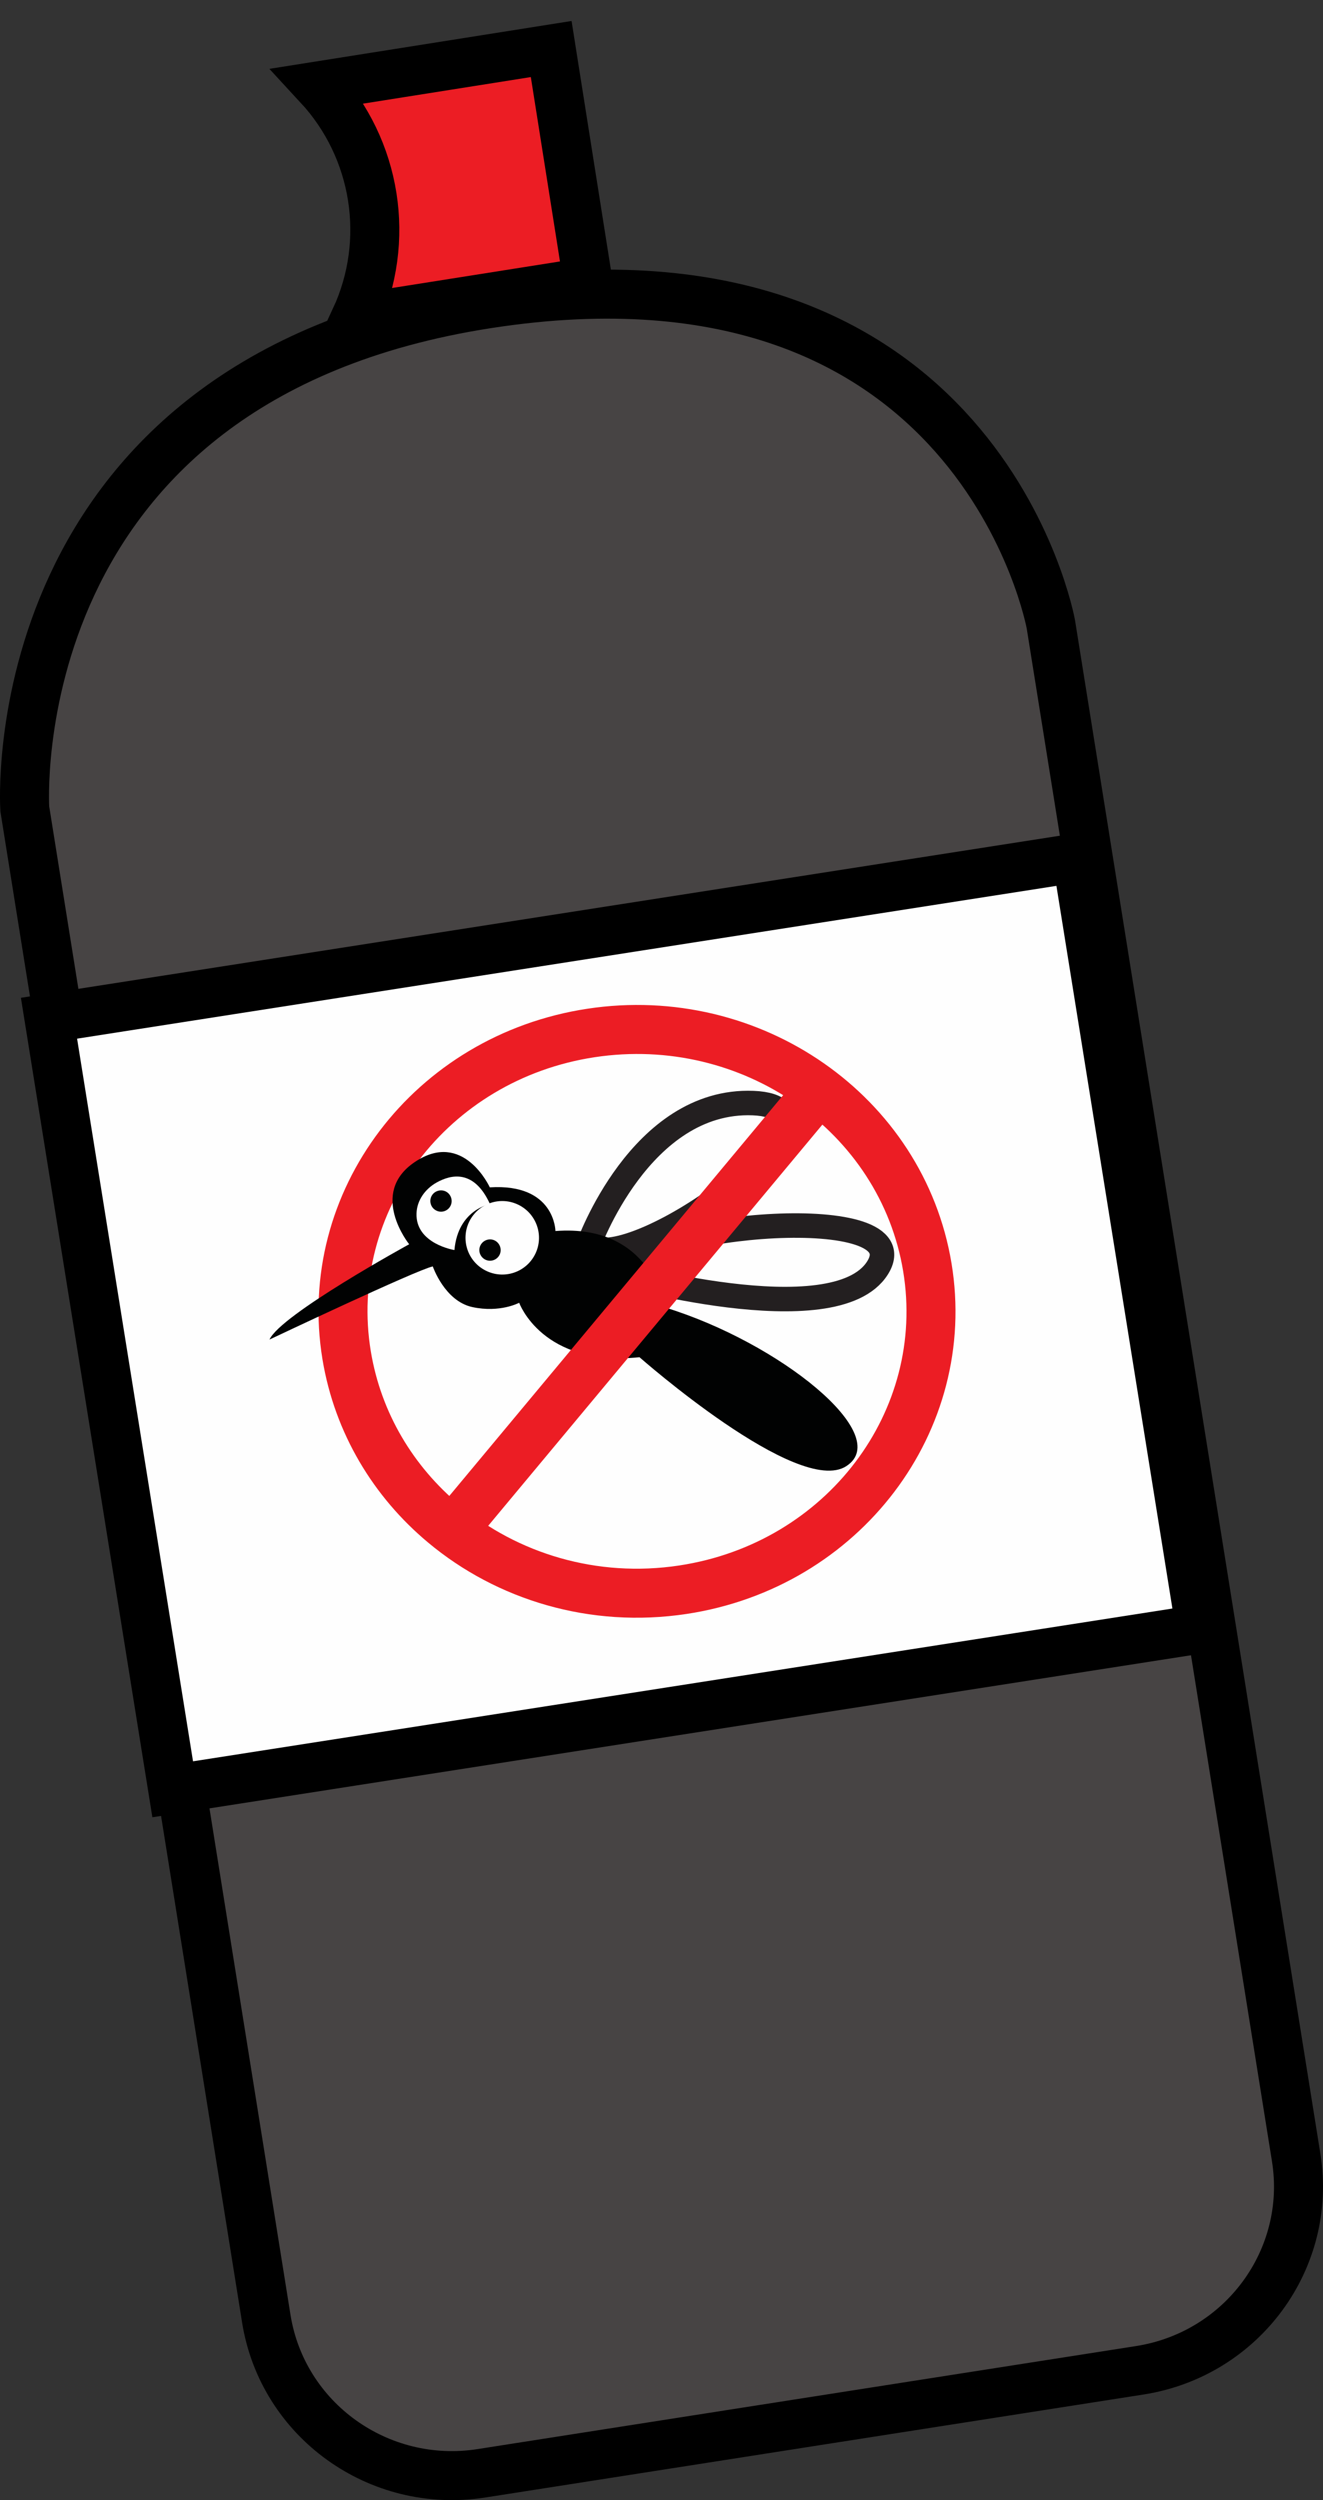 <?xml version="1.0" encoding="UTF-8"?>
<svg width="54px" height="102px" viewBox="0 0 54 102" version="1.1" xmlns="http://www.w3.org/2000/svg" xmlns:xlink="http://www.w3.org/1999/xlink">
    <rect x="0" y="0" width="54" height="102" fill="#333333" stroke="none"/>
    <title>spray 6</title>
    <g id="Design" stroke="none" stroke-width="1" fill="none" fill-rule="evenodd">
        <g id="Tablet" transform="translate(-680, -1919)">
            <g id="spray-6" transform="translate(681, 1921)">
                <path d="M14,10.152 C14,10.528 14.407,10.831 14.907,10.831 C15.051,10.831 15.188,10.805 15.309,10.76 C15.331,10.775 15.354,10.788 15.376,10.802 C15.362,10.866 15.357,10.933 15.357,11.002 C15.357,11.499 15.705,11.903 16.138,11.903 C16.238,11.903 16.335,11.88 16.422,11.841 C16.591,11.941 16.791,12 17.006,12 C17.545,12 17.992,11.628 18.07,11.144 C18.115,11.153 18.159,11.157 18.207,11.157 C18.474,11.157 18.724,11.014 18.924,10.775 C19.063,10.678 19.144,10.558 19.145,10.43 C19.2,10.324 19.244,10.211 19.281,10.09 C19.645,10.046 19.928,9.869 19.982,9.648 C20.07,9.669 20.168,9.679 20.27,9.679 C20.672,9.679 21,9.511 21,9.306 C21,9.141 20.793,9.004 20.507,8.952 C20.579,8.857 20.618,8.751 20.618,8.638 C20.618,8.218 20.052,7.877 19.351,7.877 C19.255,7.877 19.16,7.883 19.071,7.895 C18.851,7.534 18.544,7.308 18.207,7.308 C17.863,7.308 17.552,7.54 17.334,7.911 C17.299,7.403 16.78,7 16.147,7 C15.489,7 14.958,7.433 14.958,7.965 C14.958,8.053 14.97,8.136 14.996,8.215 C14.547,8.38 14.243,8.686 14.243,9.037 C14.243,9.227 14.332,9.404 14.484,9.553 C14.197,9.666 14,9.892 14,10.152" id="smoke-6" fill-opacity="0.5" fill="#FFFFFF"></path>
                <path d="M45.523,94.703 C49.709,94.047 52.566,90.161 51.905,86.023 L41.892,23.469 C41.892,23.469 38.974,7.299 18.919,10.394 C-1.134,13.49 0.012,31.001 0.012,31.001 L9.869,92.597 C10.532,96.737 14.463,99.561 18.649,98.906 L45.523,94.703 Z" id="Fill-127" stroke="#000000" stroke-width="2" fill="#474444"></path>
                <polygon id="Fill-131" stroke="#000000" stroke-width="2" fill="#FEFEFE" points="48 64.458 6.049 71 1 39.542 42.949 33"></polygon>
                <path d="M23,9.498 L13.502,11 C14.97,7.822 14.376,4.073 12,1.504 L21.498,0 L23,9.498 Z" id="Fill-135" stroke="#000000" stroke-width="2" fill="#EC1D24"></path>
                <path d="M36.851,49.704 C37.886,55.976 33.42,61.866 26.875,62.857 C23.224,63.411 19.697,62.324 17.113,60.164 C15.064,58.454 13.608,56.069 13.149,53.297 C12.114,47.025 16.58,41.135 23.125,40.143 C29.67,39.151 35.815,43.432 36.851,49.704 Z" id="Stroke-139" stroke="#EC1D24" stroke-width="2"></path>
                <path d="M23,48.847 C23,48.847 25.13,42.821 29.742,43.004 C34.355,43.189 24.939,50.106 23,48.847 Z" id="Stroke-141" stroke="#231F20"></path>
                <path d="M24,49.894 C24,49.894 33.071,52.487 34.815,49.732 C36.559,46.977 25.443,47.871 24,49.894 Z" id="Stroke-143" stroke="#231F20"></path>
                <path d="M25.102,53.372 C25.102,53.372 31.581,59.084 33.541,57.817 C35.504,56.551 30.816,52.768 26.131,51.338 C26.131,51.338 25.597,47.921 21.671,48.224 C21.671,48.224 21.655,46.273 18.992,46.442 C18.992,46.442 17.911,44.071 15.928,45.41 C14.028,46.69 15.701,48.763 15.701,48.763 C15.701,48.763 10.451,51.635 10,52.652 C10,52.652 16.034,49.793 16.665,49.668 C16.665,49.668 17.145,51.08 18.279,51.326 C19.412,51.571 20.191,51.15 20.191,51.15 C20.191,51.15 21.127,53.774 25.102,53.372" id="Fill-145" fill="#010202"></path>
                <path d="M18.157,47.831 C18.526,47.09 19.427,46.788 20.169,47.158 C20.91,47.527 21.211,48.428 20.843,49.168 C20.474,49.91 19.573,50.212 18.831,49.841 C18.09,49.474 17.789,48.573 18.157,47.831" id="Fill-147" fill="#FEFEFE"></path>
                <path d="M18.611,48.806 C18.719,48.592 18.981,48.504 19.195,48.61 C19.409,48.718 19.495,48.98 19.391,49.194 C19.283,49.41 19.021,49.496 18.807,49.39 C18.591,49.282 18.503,49.02 18.611,48.806" id="Fill-149" fill="#010202"></path>
                <path d="M19,47.125 C19,47.125 17.694,47.347 17.548,49 C17.548,49 15.955,48.747 16.001,47.503 C16.017,46.977 16.348,46.511 16.815,46.248 C17.422,45.905 18.356,45.708 19,47.125" id="Fill-151" fill="#FEFEFE"></path>
                <path d="M16.61,46.805 C16.718,46.591 16.98,46.505 17.194,46.609 C17.408,46.717 17.496,46.979 17.39,47.193 C17.282,47.409 17.022,47.497 16.808,47.389 C16.59,47.281 16.504,47.019 16.61,46.805" id="Fill-153" fill="#010202"></path>
                <line x1="32" y1="43" x2="17" y2="61" id="Stroke-155" stroke="#EC1D24" stroke-width="2"></line>
            </g>
        </g>
    </g>
</svg>